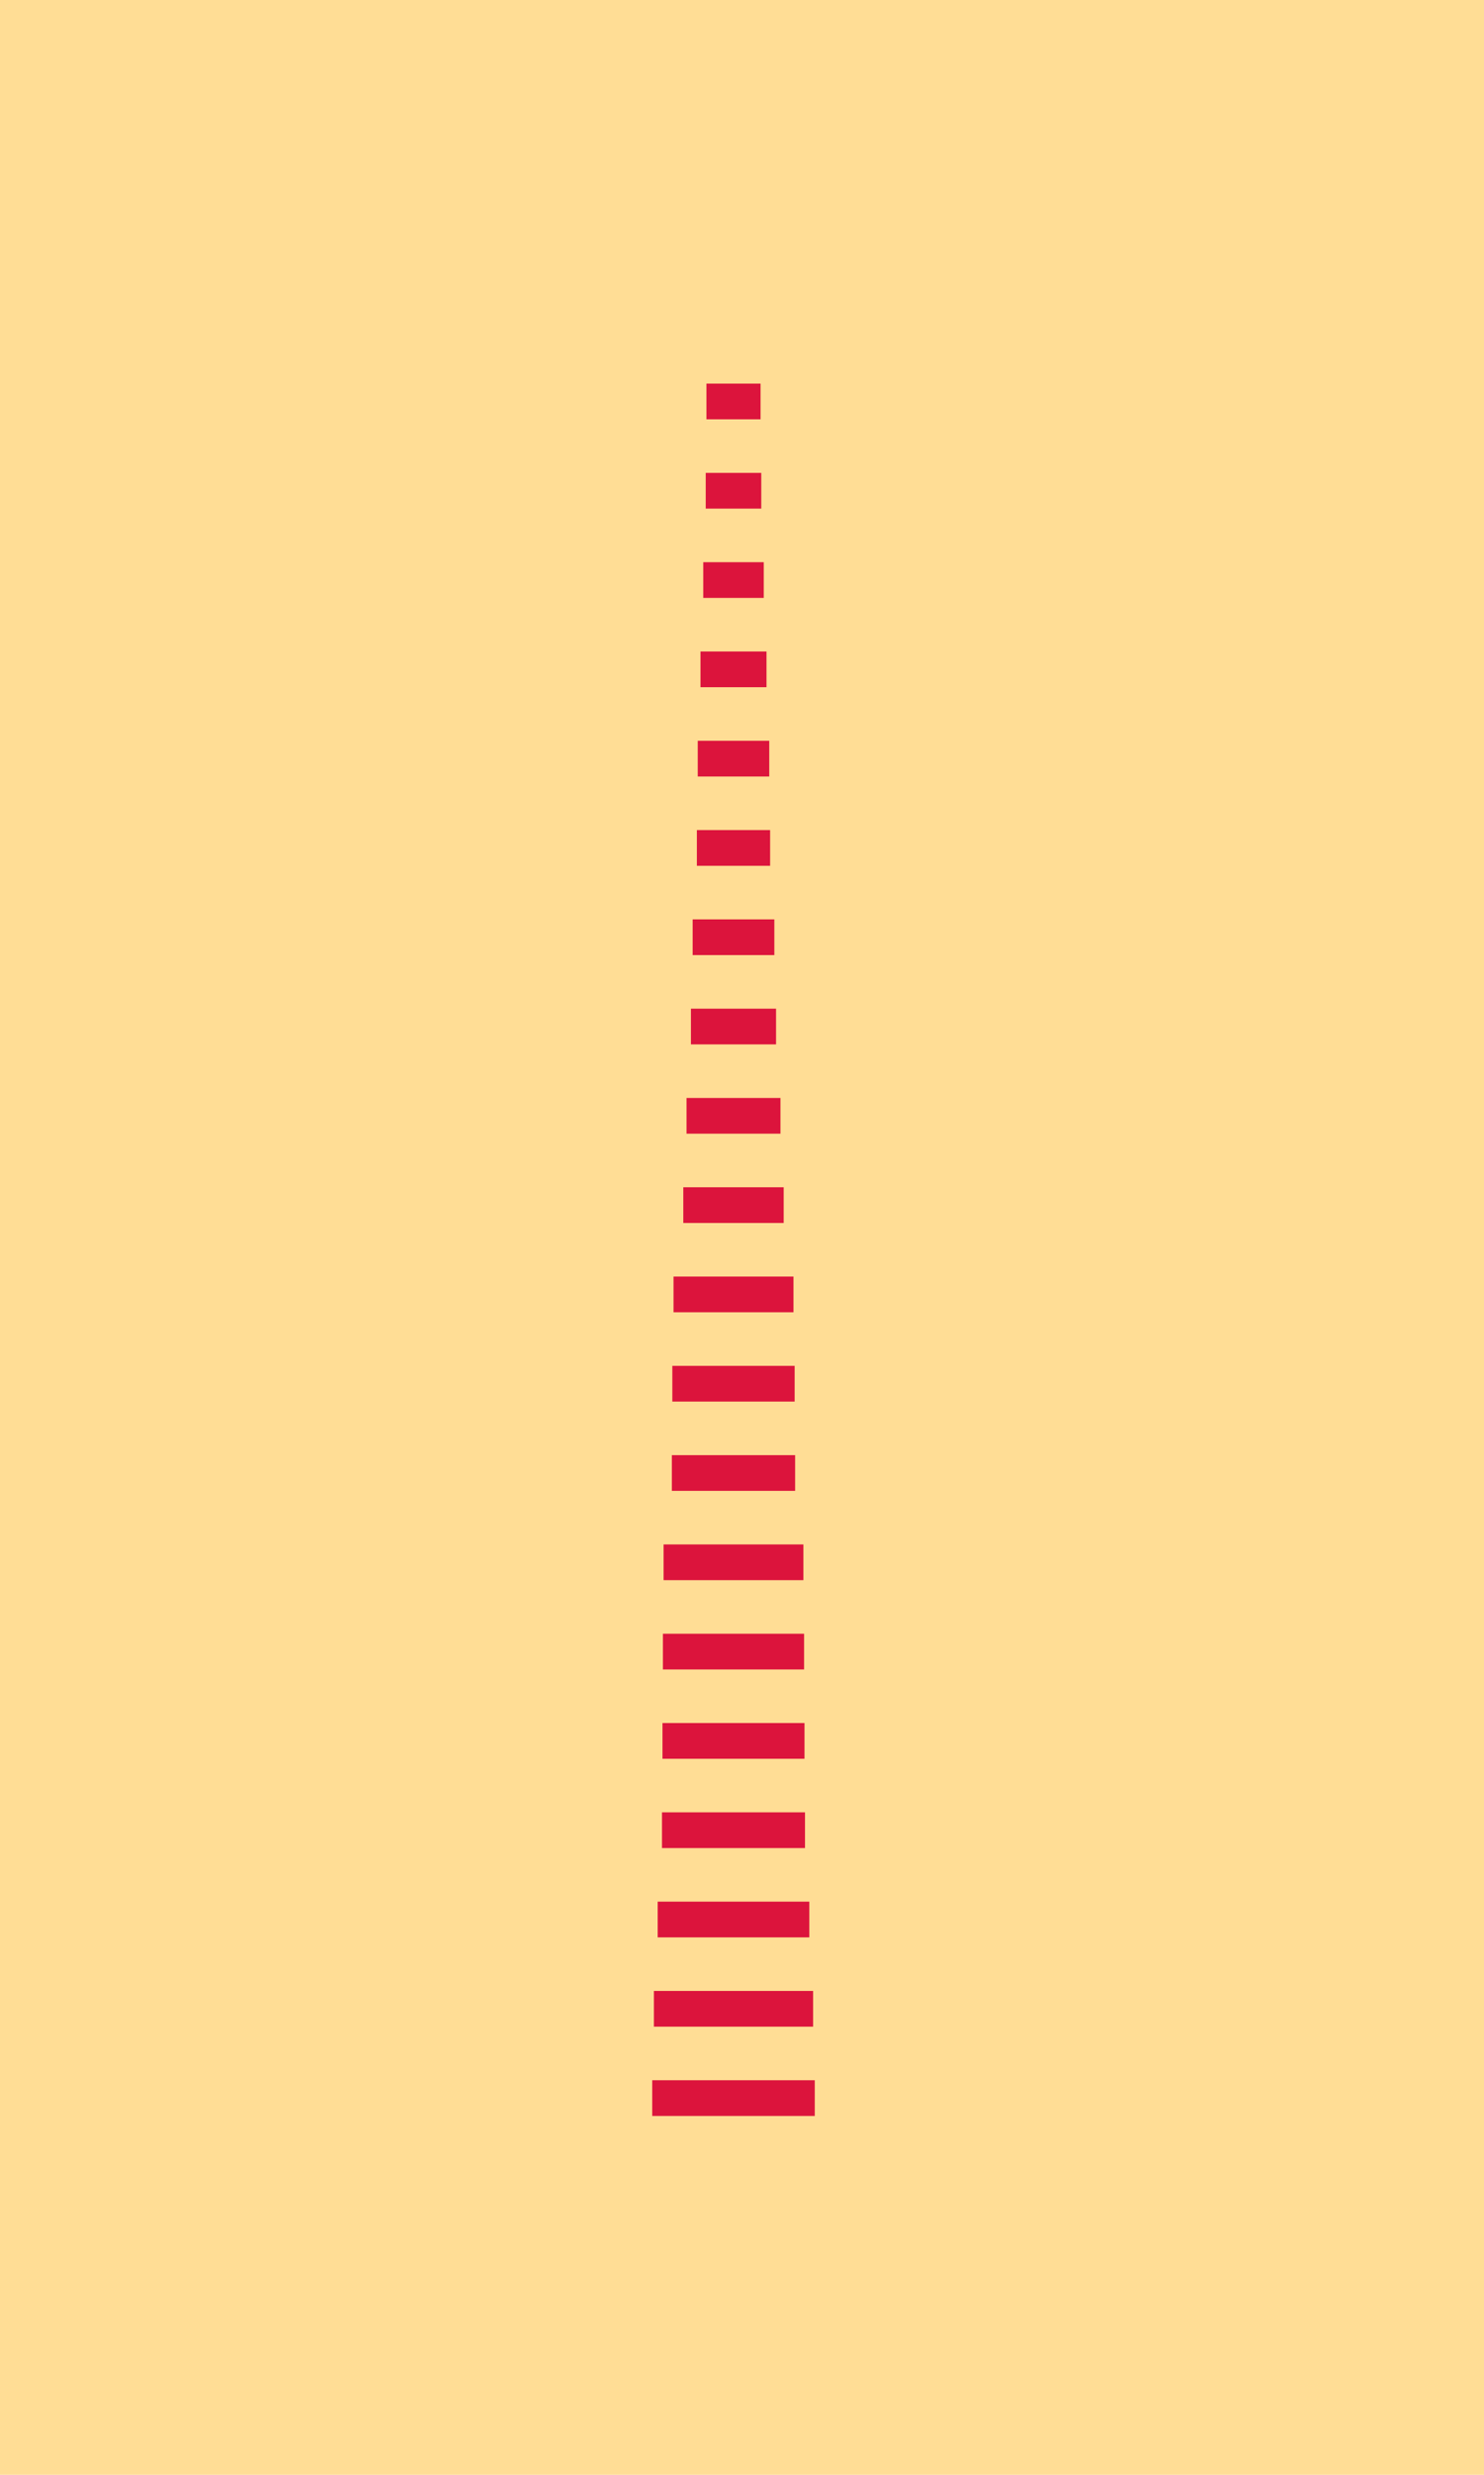 <?xml version="1.0" encoding="utf-8" standalone="no"?>
<!DOCTYPE svg PUBLIC "-//W3C//DTD SVG 1.1//EN"
  "http://www.w3.org/Graphics/SVG/1.1/DTD/svg11.dtd">
<svg xmlns:xlink="http://www.w3.org/1999/xlink" width="432pt" height="720pt" viewBox="0 0 432 720" xmlns="http://www.w3.org/2000/svg" version="1.1">
 <defs>
  <style type="text/css">*{stroke-linejoin: round; stroke-linecap: butt}</style>
 </defs>
 <g id="figure_1">
  <g id="patch_1">
   <path d="M 0 720 
L 432 720 
L 432 0 
L 0 0 
z
" style="fill: #ffdd95"/>
  </g>
  <g id="axes_1">
   <g id="patch_2">
    <path d="M 189.87 615.6 
L 237.179 615.6 
L 237.179 605.208 
L 189.87 605.208 
z
" clip-path="url(#p8d4f570ab1)" style="fill: #dc143c"/>
   </g>
   <g id="patch_3">
    <path d="M 190.351 589.621 
L 236.698 589.621 
L 236.698 579.229 
L 190.351 579.229 
z
" clip-path="url(#p8d4f570ab1)" style="fill: #dc143c"/>
   </g>
   <g id="patch_4">
    <path d="M 191.453 563.641 
L 235.596 563.641 
L 235.596 553.249 
L 191.453 553.249 
z
" clip-path="url(#p8d4f570ab1)" style="fill: #dc143c"/>
   </g>
   <g id="patch_5">
    <path d="M 192.709 537.662 
L 234.339 537.662 
L 234.339 527.27 
L 192.709 527.27 
z
" clip-path="url(#p8d4f570ab1)" style="fill: #dc143c"/>
   </g>
   <g id="patch_6">
    <path d="M 192.852 511.682 
L 234.197 511.682 
L 234.197 501.291 
L 192.852 501.291 
z
" clip-path="url(#p8d4f570ab1)" style="fill: #dc143c"/>
   </g>
   <g id="patch_7">
    <path d="M 192.974 485.703 
L 234.074 485.703 
L 234.074 475.311 
L 192.974 475.311 
z
" clip-path="url(#p8d4f570ab1)" style="fill: #dc143c"/>
   </g>
   <g id="patch_8">
    <path d="M 193.172 459.724 
L 233.876 459.724 
L 233.876 449.332 
L 193.172 449.332 
z
" clip-path="url(#p8d4f570ab1)" style="fill: #dc143c"/>
   </g>
   <g id="patch_9">
    <path d="M 195.58 433.744 
L 231.469 433.744 
L 231.469 423.353 
L 195.58 423.353 
z
" clip-path="url(#p8d4f570ab1)" style="fill: #dc143c"/>
   </g>
   <g id="patch_10">
    <path d="M 195.719 407.765 
L 231.33 407.765 
L 231.33 397.373 
L 195.719 397.373 
z
" clip-path="url(#p8d4f570ab1)" style="fill: #dc143c"/>
   </g>
   <g id="patch_11">
    <path d="M 196.065 381.786 
L 230.984 381.786 
L 230.984 371.394 
L 196.065 371.394 
z
" clip-path="url(#p8d4f570ab1)" style="fill: #dc143c"/>
   </g>
   <g id="patch_12">
    <path d="M 198.909 355.806 
L 228.14 355.806 
L 228.14 345.414 
L 198.909 345.414 
z
" clip-path="url(#p8d4f570ab1)" style="fill: #dc143c"/>
   </g>
   <g id="patch_13">
    <path d="M 199.85 329.827 
L 227.199 329.827 
L 227.199 319.435 
L 199.85 319.435 
z
" clip-path="url(#p8d4f570ab1)" style="fill: #dc143c"/>
   </g>
   <g id="patch_14">
    <path d="M 201.133 303.847 
L 225.916 303.847 
L 225.916 293.456 
L 201.133 293.456 
z
" clip-path="url(#p8d4f570ab1)" style="fill: #dc143c"/>
   </g>
   <g id="patch_15">
    <path d="M 201.632 277.868 
L 225.417 277.868 
L 225.417 267.476 
L 201.632 267.476 
z
" clip-path="url(#p8d4f570ab1)" style="fill: #dc143c"/>
   </g>
   <g id="patch_16">
    <path d="M 202.863 251.889 
L 224.186 251.889 
L 224.186 241.497 
L 202.863 241.497 
z
" clip-path="url(#p8d4f570ab1)" style="fill: #dc143c"/>
   </g>
   <g id="patch_17">
    <path d="M 203.118 225.909 
L 223.93 225.909 
L 223.93 215.518 
L 203.118 215.518 
z
" clip-path="url(#p8d4f570ab1)" style="fill: #dc143c"/>
   </g>
   <g id="patch_18">
    <path d="M 203.919 199.93 
L 223.13 199.93 
L 223.13 189.538 
L 203.919 189.538 
z
" clip-path="url(#p8d4f570ab1)" style="fill: #dc143c"/>
   </g>
   <g id="patch_19">
    <path d="M 204.718 173.951 
L 222.331 173.951 
L 222.331 163.559 
L 204.718 163.559 
z
" clip-path="url(#p8d4f570ab1)" style="fill: #dc143c"/>
   </g>
   <g id="patch_20">
    <path d="M 205.441 147.971 
L 221.608 147.971 
L 221.608 137.579 
L 205.441 137.579 
z
" clip-path="url(#p8d4f570ab1)" style="fill: #dc143c"/>
   </g>
   <g id="patch_21">
    <path d="M 205.649 121.992 
L 221.4 121.992 
L 221.4 111.6 
L 205.649 111.6 
z
" clip-path="url(#p8d4f570ab1)" style="fill: #dc143c"/>
   </g>
  </g>
 </g>
 <defs>
  <clipPath id="p8d4f570ab1">
   <rect x="54" y="86.4" width="334.8" height="554.4"/>
  </clipPath>
 </defs>
</svg>
